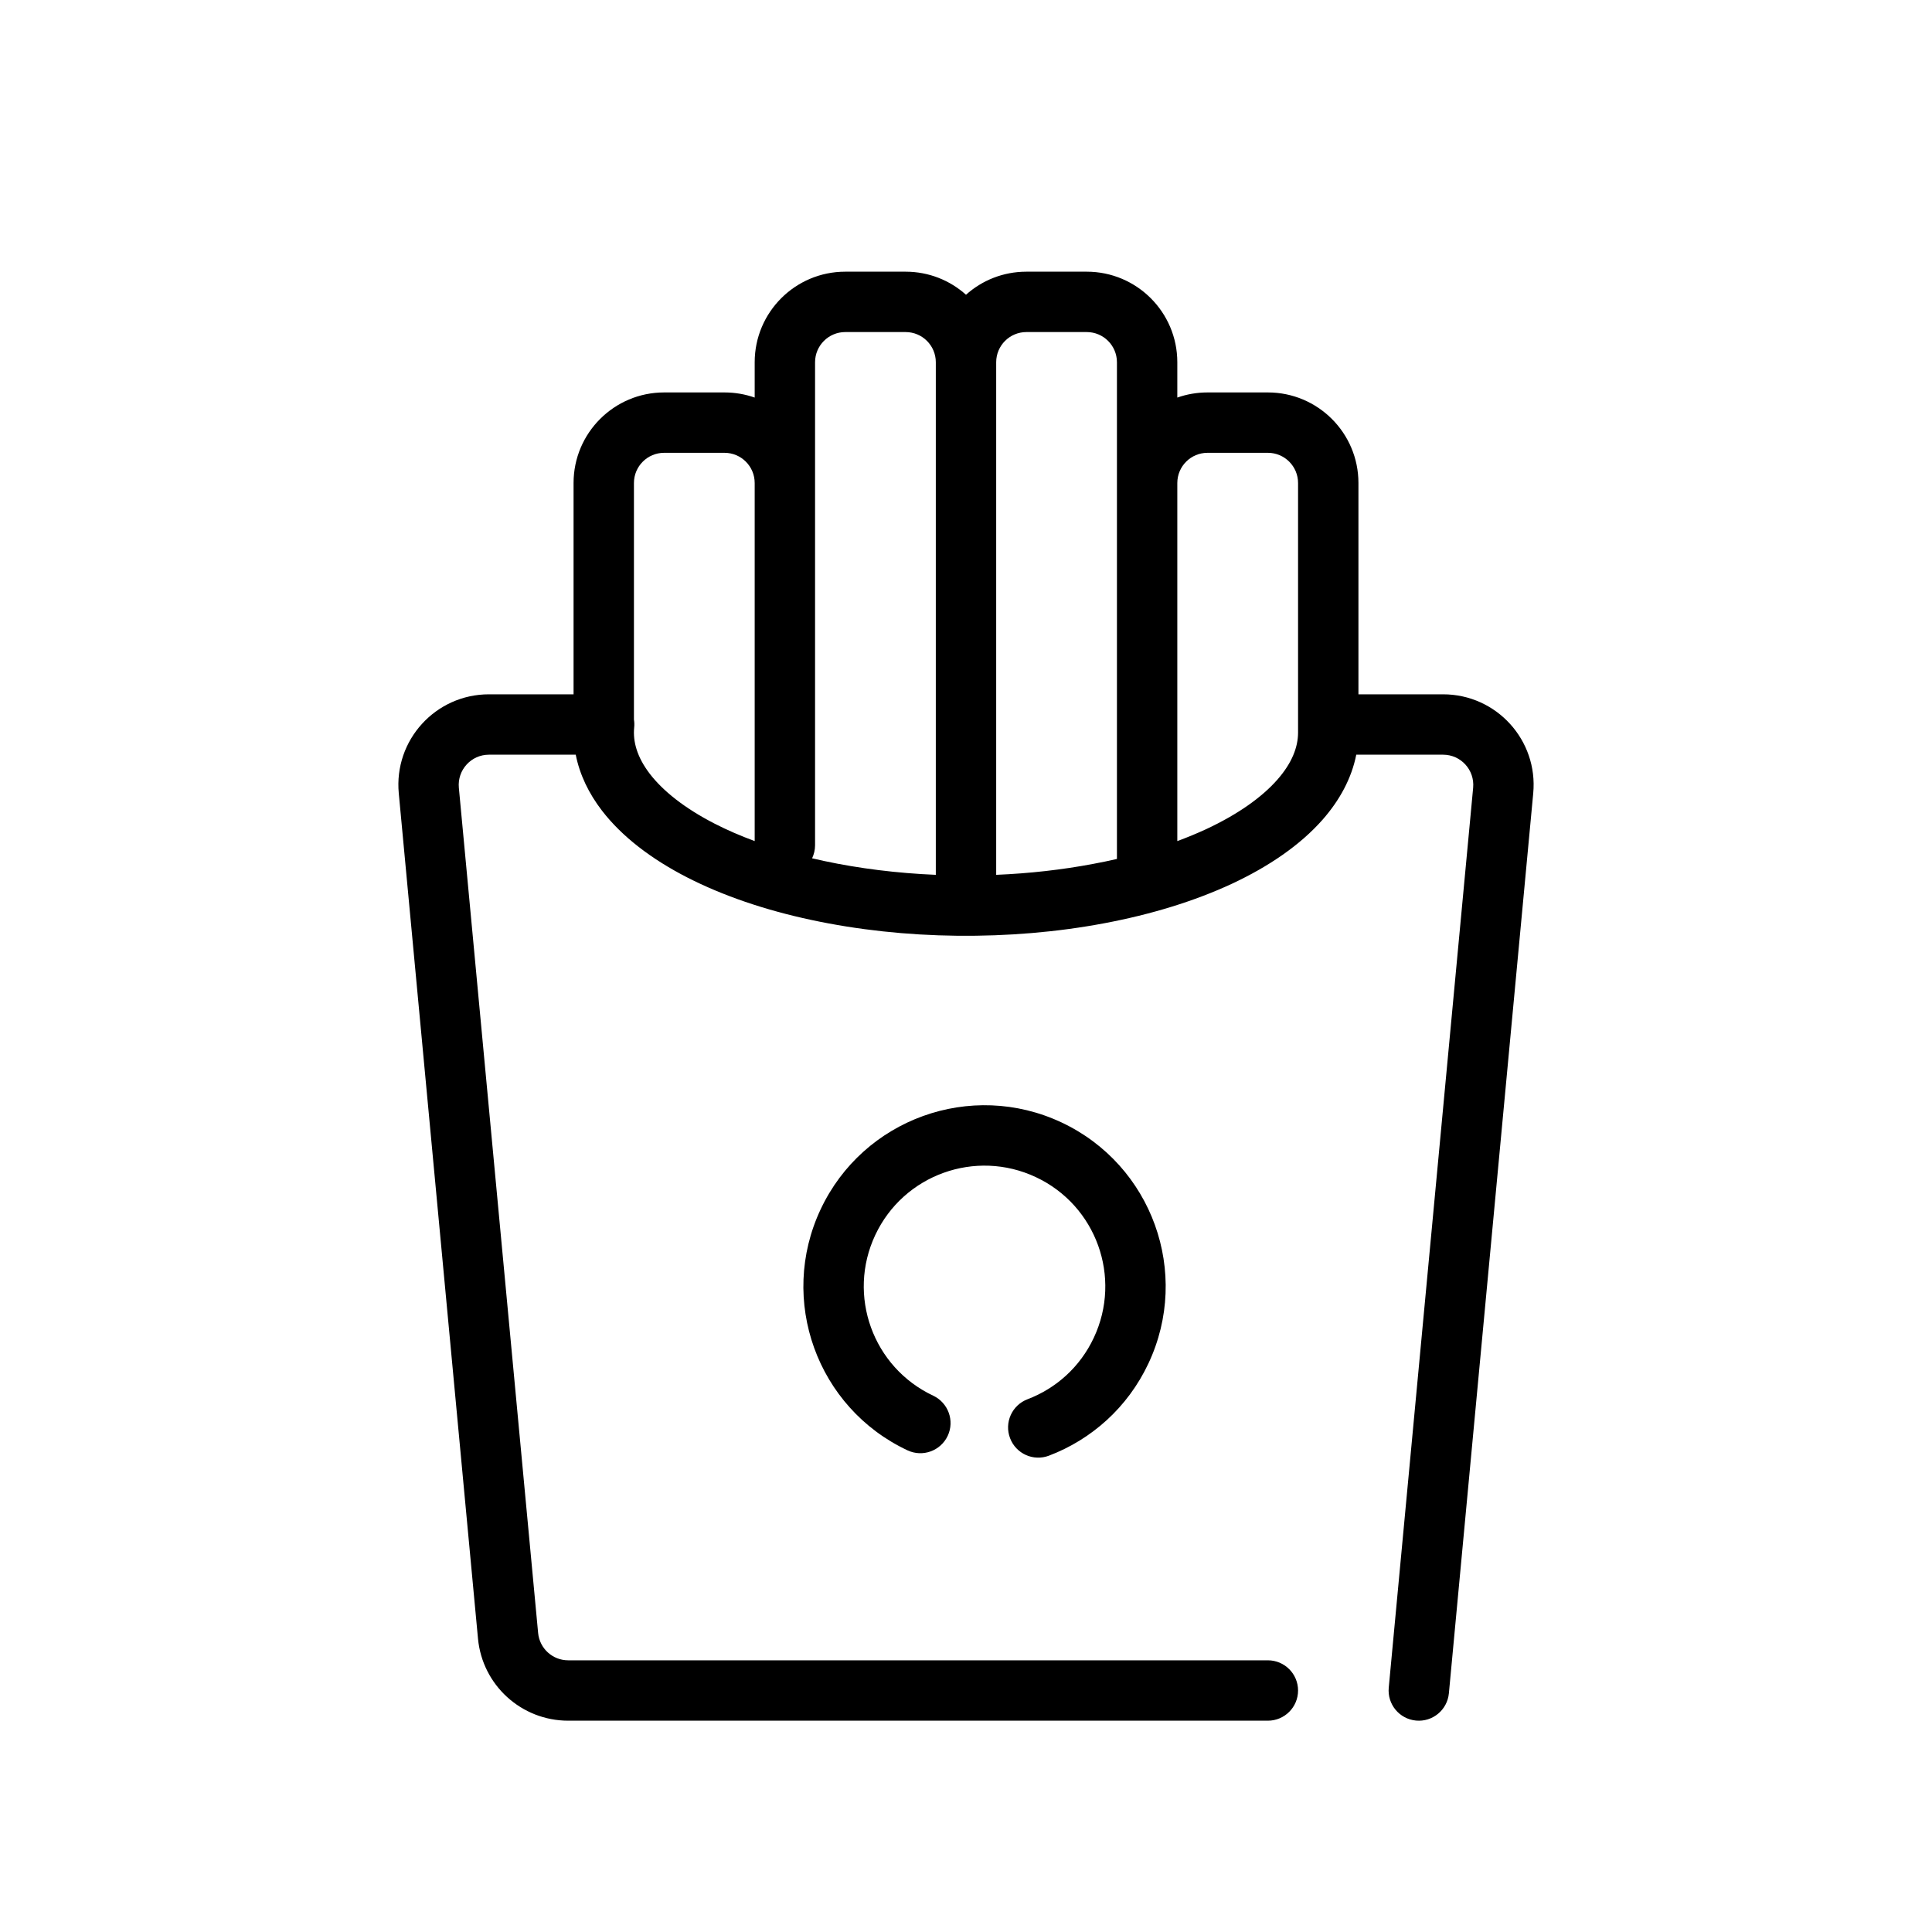 <svg width="32" height="32" viewBox="0 0 32 32" fill="none" xmlns="http://www.w3.org/2000/svg">
<path fill-rule="evenodd" clip-rule="evenodd" d="M12.5 6C12.5 5.172 13.172 4.5 14 4.5H15C15.384 4.5 15.735 4.644 16 4.882C16.265 4.644 16.616 4.5 17 4.5H18C18.828 4.5 19.5 5.172 19.5 6V6.585C19.656 6.53 19.825 6.5 20 6.5H21C21.828 6.5 22.5 7.172 22.5 8V11.5H23.902C24.786 11.5 25.478 12.26 25.395 13.14L23.998 28.047C23.972 28.322 23.728 28.524 23.453 28.498C23.178 28.472 22.976 28.228 23.002 27.953L24.4 13.047C24.427 12.753 24.197 12.5 23.902 12.5H22.464C22.387 12.891 22.189 13.255 21.905 13.578C21.536 13.996 21.018 14.351 20.404 14.638C19.787 14.925 19.068 15.146 18.29 15.292C17.512 15.439 16.684 15.508 15.853 15.499C15.022 15.49 14.201 15.401 13.437 15.237C12.673 15.074 11.974 14.836 11.382 14.533C10.793 14.231 10.304 13.86 9.97 13.426C9.751 13.141 9.601 12.829 9.536 12.5H8.098C7.804 12.5 7.573 12.753 7.6 13.047L8.913 27.047C8.937 27.304 9.153 27.5 9.411 27.5H21C21.276 27.5 21.5 27.724 21.5 28C21.5 28.276 21.276 28.5 21 28.5H9.411C8.636 28.5 7.989 27.911 7.917 27.14L6.605 13.14C6.522 12.26 7.214 11.5 8.098 11.5H9.5V8C9.5 7.172 10.172 6.5 11 6.5H12C12.175 6.5 12.344 6.53 12.5 6.585V6ZM10.5 11.918C10.507 11.96 10.509 12.004 10.504 12.049C10.481 12.282 10.551 12.54 10.763 12.817C10.981 13.1 11.337 13.386 11.838 13.643C12.041 13.747 12.262 13.843 12.5 13.931V8C12.5 7.724 12.276 7.5 12 7.5H11C10.724 7.5 10.5 7.724 10.5 8V11.918ZM13.451 14.216C13.516 14.231 13.581 14.245 13.646 14.26C14.231 14.385 14.858 14.463 15.5 14.49V6C15.5 5.724 15.276 5.5 15 5.5H14C13.724 5.5 13.5 5.724 13.5 6V14C13.5 14.077 13.482 14.15 13.451 14.216ZM16.5 14.49C17.051 14.467 17.592 14.406 18.105 14.309C18.24 14.284 18.371 14.257 18.5 14.227V6C18.5 5.724 18.276 5.5 18 5.5H17C16.724 5.5 16.5 5.724 16.5 6V14.49ZM19.5 13.931C19.669 13.869 19.829 13.802 19.981 13.732C20.511 13.484 20.903 13.202 21.155 12.916C21.403 12.635 21.499 12.371 21.5 12.137V8C21.5 7.724 21.276 7.5 21 7.5H20C19.724 7.5 19.5 7.724 19.5 8V13.931Z" fill="black"/>
<path d="M18.117 22.157C18.587 21.157 18.157 19.966 17.157 19.497C16.157 19.027 14.966 19.457 14.497 20.456C14.027 21.456 14.457 22.647 15.457 23.117C15.706 23.235 15.814 23.532 15.697 23.782C15.579 24.032 15.281 24.14 15.031 24.022C13.532 23.318 12.887 21.531 13.592 20.031C14.296 18.532 16.083 17.887 17.582 18.591C19.082 19.296 19.727 21.083 19.022 22.582C18.678 23.315 18.075 23.844 17.375 24.11C17.117 24.209 16.828 24.079 16.73 23.821C16.631 23.563 16.761 23.274 17.019 23.176C17.487 22.998 17.888 22.646 18.117 22.157Z" fill="black"/>
</svg>
